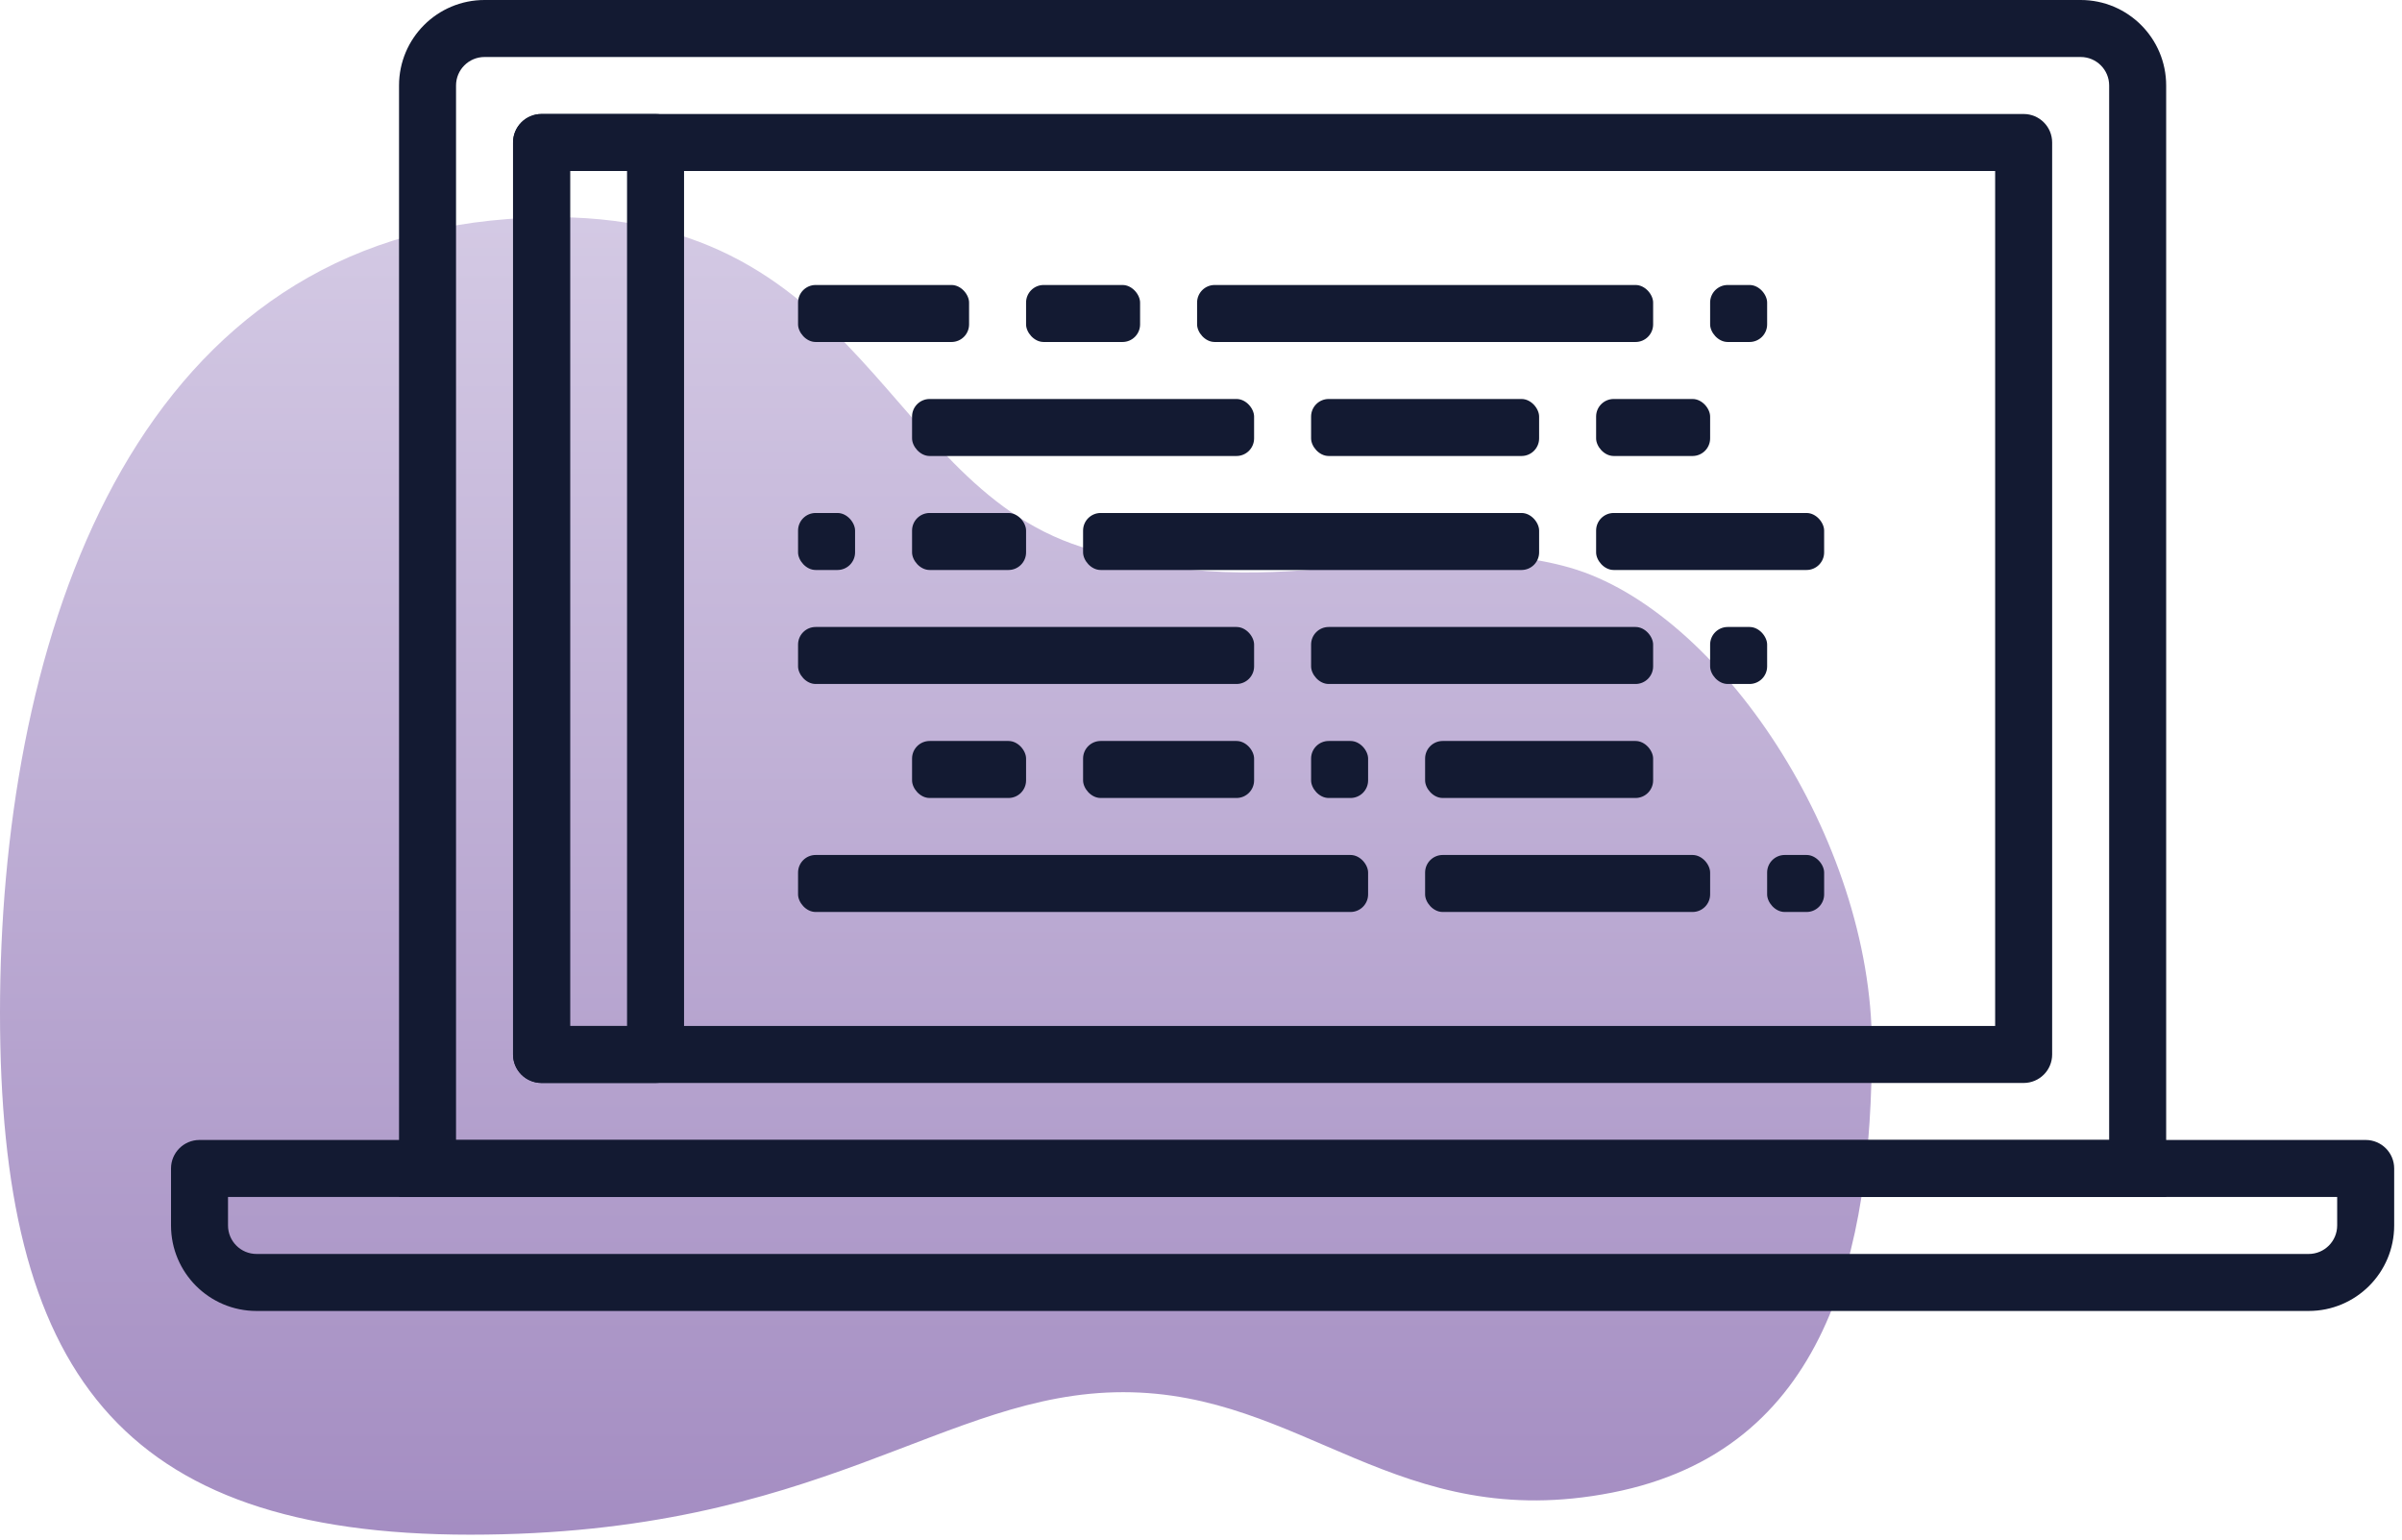 <?xml version="1.0" encoding="UTF-8"?>
<svg width="273px" height="175px" viewBox="0 0 273 175" version="1.1" xmlns="http://www.w3.org/2000/svg" xmlns:xlink="http://www.w3.org/1999/xlink">
    <!-- Generator: Sketch 59.1 (86144) - https://sketch.com -->
    <title>Developers</title>
    <desc>Created with Sketch.</desc>
    <defs>
        <linearGradient x1="49.996%" y1="-0.736%" x2="49.996%" y2="100.324%" id="linearGradient-1">
            <stop stop-color="#D5CBE5" offset="0%"></stop>
            <stop stop-color="#A48DC2" offset="100%"></stop>
        </linearGradient>
    </defs>
    <g id="inspect" stroke="none" stroke-width="1" fill="none" fill-rule="evenodd">
        <g id="Case-Study---Bluvalt---Inspect" transform="translate(-998, -8128)" fill-rule="nonzero">
            <g id="Group-30" transform="translate(169, 8099)">
                <g id="Group-28">
                    <g id="Group-26">
                        <g id="Developers" transform="translate(829, 29)">
                            <path d="M178.443,64.529 C161.501,59.67 146.535,69.68 122.904,62.164 C99.272,54.649 97.766,20.7 55.783,25.073 C13.8,29.446 0,74.507 0,115.113 C0,155.719 13.46,174.443 53.45,174.443 C93.441,174.443 107.192,158.246 127.665,158.246 C148.139,158.246 158.78,174.443 183.205,169.665 C207.63,164.886 212.749,142.34 212.749,118.854 C212.749,95.368 195.385,69.405 178.443,64.529 Z" id="Shape" fill="url(#linearGradient-1)"></path>
                            <path d="M246.196,136.056 L45.352,136.056 L45.352,9.718 C45.352,4.351 49.703,0 55.07,0 L236.478,0 C241.845,0 246.196,4.351 246.196,9.718 L246.196,136.056 Z M51.831,129.577 L239.717,129.577 L239.717,9.718 C239.717,7.929 238.267,6.479 236.478,6.479 L55.07,6.479 C53.281,6.479 51.831,7.929 51.831,9.718 L51.831,129.577 Z" id="Shape" fill="#131A32"></path>
                            <path d="M229.999,123.098 L61.549,123.098 C59.76,123.098 58.31,121.648 58.31,119.858 L58.31,16.197 C58.31,14.408 59.76,12.958 61.549,12.958 L229.999,12.958 C231.788,12.958 233.238,14.408 233.238,16.197 L233.238,119.858 C233.238,121.648 231.788,123.098 229.999,123.098 Z M64.788,116.619 L226.759,116.619 L226.759,19.437 L64.788,19.437 L64.788,116.619 Z" id="Shape" fill="#131A32"></path>
                            <path d="M74.507,123.098 L61.549,123.098 C59.76,123.098 58.31,121.648 58.31,119.858 L58.31,16.197 C58.31,14.408 59.76,12.958 61.549,12.958 L74.507,12.958 C76.296,12.958 77.746,14.408 77.746,16.197 L77.746,119.858 C77.746,121.648 76.296,123.098 74.507,123.098 Z M64.788,116.619 L71.267,116.619 L71.267,19.437 L64.788,19.437 L64.788,116.619 Z" id="Shape" fill="#131A32"></path>
                            <path d="M262.393,149.013 L29.155,149.013 C23.788,149.013 19.437,144.662 19.437,139.295 L19.437,132.816 C19.437,131.027 20.887,129.577 22.676,129.577 L268.872,129.577 C270.661,129.577 272.111,131.027 272.111,132.816 L272.111,139.295 C272.111,144.662 267.76,149.013 262.393,149.013 L262.393,149.013 Z M25.915,136.056 L25.915,139.295 C25.915,141.084 27.366,142.534 29.155,142.534 L262.393,142.534 C264.182,142.534 265.632,141.084 265.632,139.295 L265.632,136.056 L25.915,136.056 Z" id="Shape" fill="#131A32"></path>
                            <rect id="Rectangle-path" fill="#131A32" x="90.704" y="32.394" width="19.437" height="6.479" rx="2"></rect>
                            <rect id="Rectangle-path" fill="#131A32" x="103.661" y="45.352" width="38.873" height="6.479" rx="2"></rect>
                            <rect id="Rectangle-path" fill="#131A32" x="136.056" y="32.394" width="51.831" height="6.479" rx="2"></rect>
                            <rect id="Rectangle-path" fill="#131A32" x="90.704" y="58.31" width="6.479" height="6.479" rx="2"></rect>
                            <rect id="Rectangle-path" fill="#131A32" x="194.365" y="71.267" width="6.479" height="6.479" rx="2"></rect>
                            <rect id="Rectangle-path" fill="#131A32" x="194.365" y="32.394" width="6.479" height="6.479" rx="2"></rect>
                            <rect id="Rectangle-path" fill="#131A32" x="103.661" y="58.31" width="12.958" height="6.479" rx="2"></rect>
                            <rect id="Rectangle-path" fill="#131A32" x="123.098" y="58.31" width="51.831" height="6.479" rx="2"></rect>
                            <rect id="Rectangle-path" fill="#131A32" x="90.704" y="71.267" width="51.831" height="6.479" rx="2"></rect>
                            <rect id="Rectangle-path" fill="#131A32" x="149.013" y="71.267" width="38.873" height="6.479" rx="2"></rect>
                            <rect id="Rectangle-path" fill="#131A32" x="90.704" y="97.183" width="64.788" height="6.479" rx="2"></rect>
                            <rect id="Rectangle-path" fill="#131A32" x="181.407" y="58.31" width="25.915" height="6.479" rx="2"></rect>
                            <rect id="Rectangle-path" fill="#131A32" x="149.013" y="45.352" width="25.915" height="6.479" rx="2"></rect>
                            <rect id="Rectangle-path" fill="#131A32" x="181.407" y="45.352" width="12.958" height="6.479" rx="2"></rect>
                            <rect id="Rectangle-path" fill="#131A32" x="103.661" y="84.225" width="12.958" height="6.479" rx="2"></rect>
                            <rect id="Rectangle-path" fill="#131A32" x="123.098" y="84.225" width="19.437" height="6.479" rx="2"></rect>
                            <rect id="Rectangle-path" fill="#131A32" x="161.971" y="97.183" width="32.394" height="6.479" rx="2"></rect>
                            <rect id="Rectangle-path" fill="#131A32" x="200.844" y="97.183" width="6.479" height="6.479" rx="2"></rect>
                            <rect id="Rectangle-path" fill="#131A32" x="161.971" y="84.225" width="25.915" height="6.479" rx="2"></rect>
                            <rect id="Rectangle-path" fill="#131A32" x="149.013" y="84.225" width="6.479" height="6.479" rx="2"></rect>
                            <rect id="Rectangle-path" fill="#131A32" x="116.619" y="32.394" width="12.958" height="6.479" rx="2"></rect>
                        </g>
                    </g>
                </g>
            </g>
        </g>
    </g>
</svg>